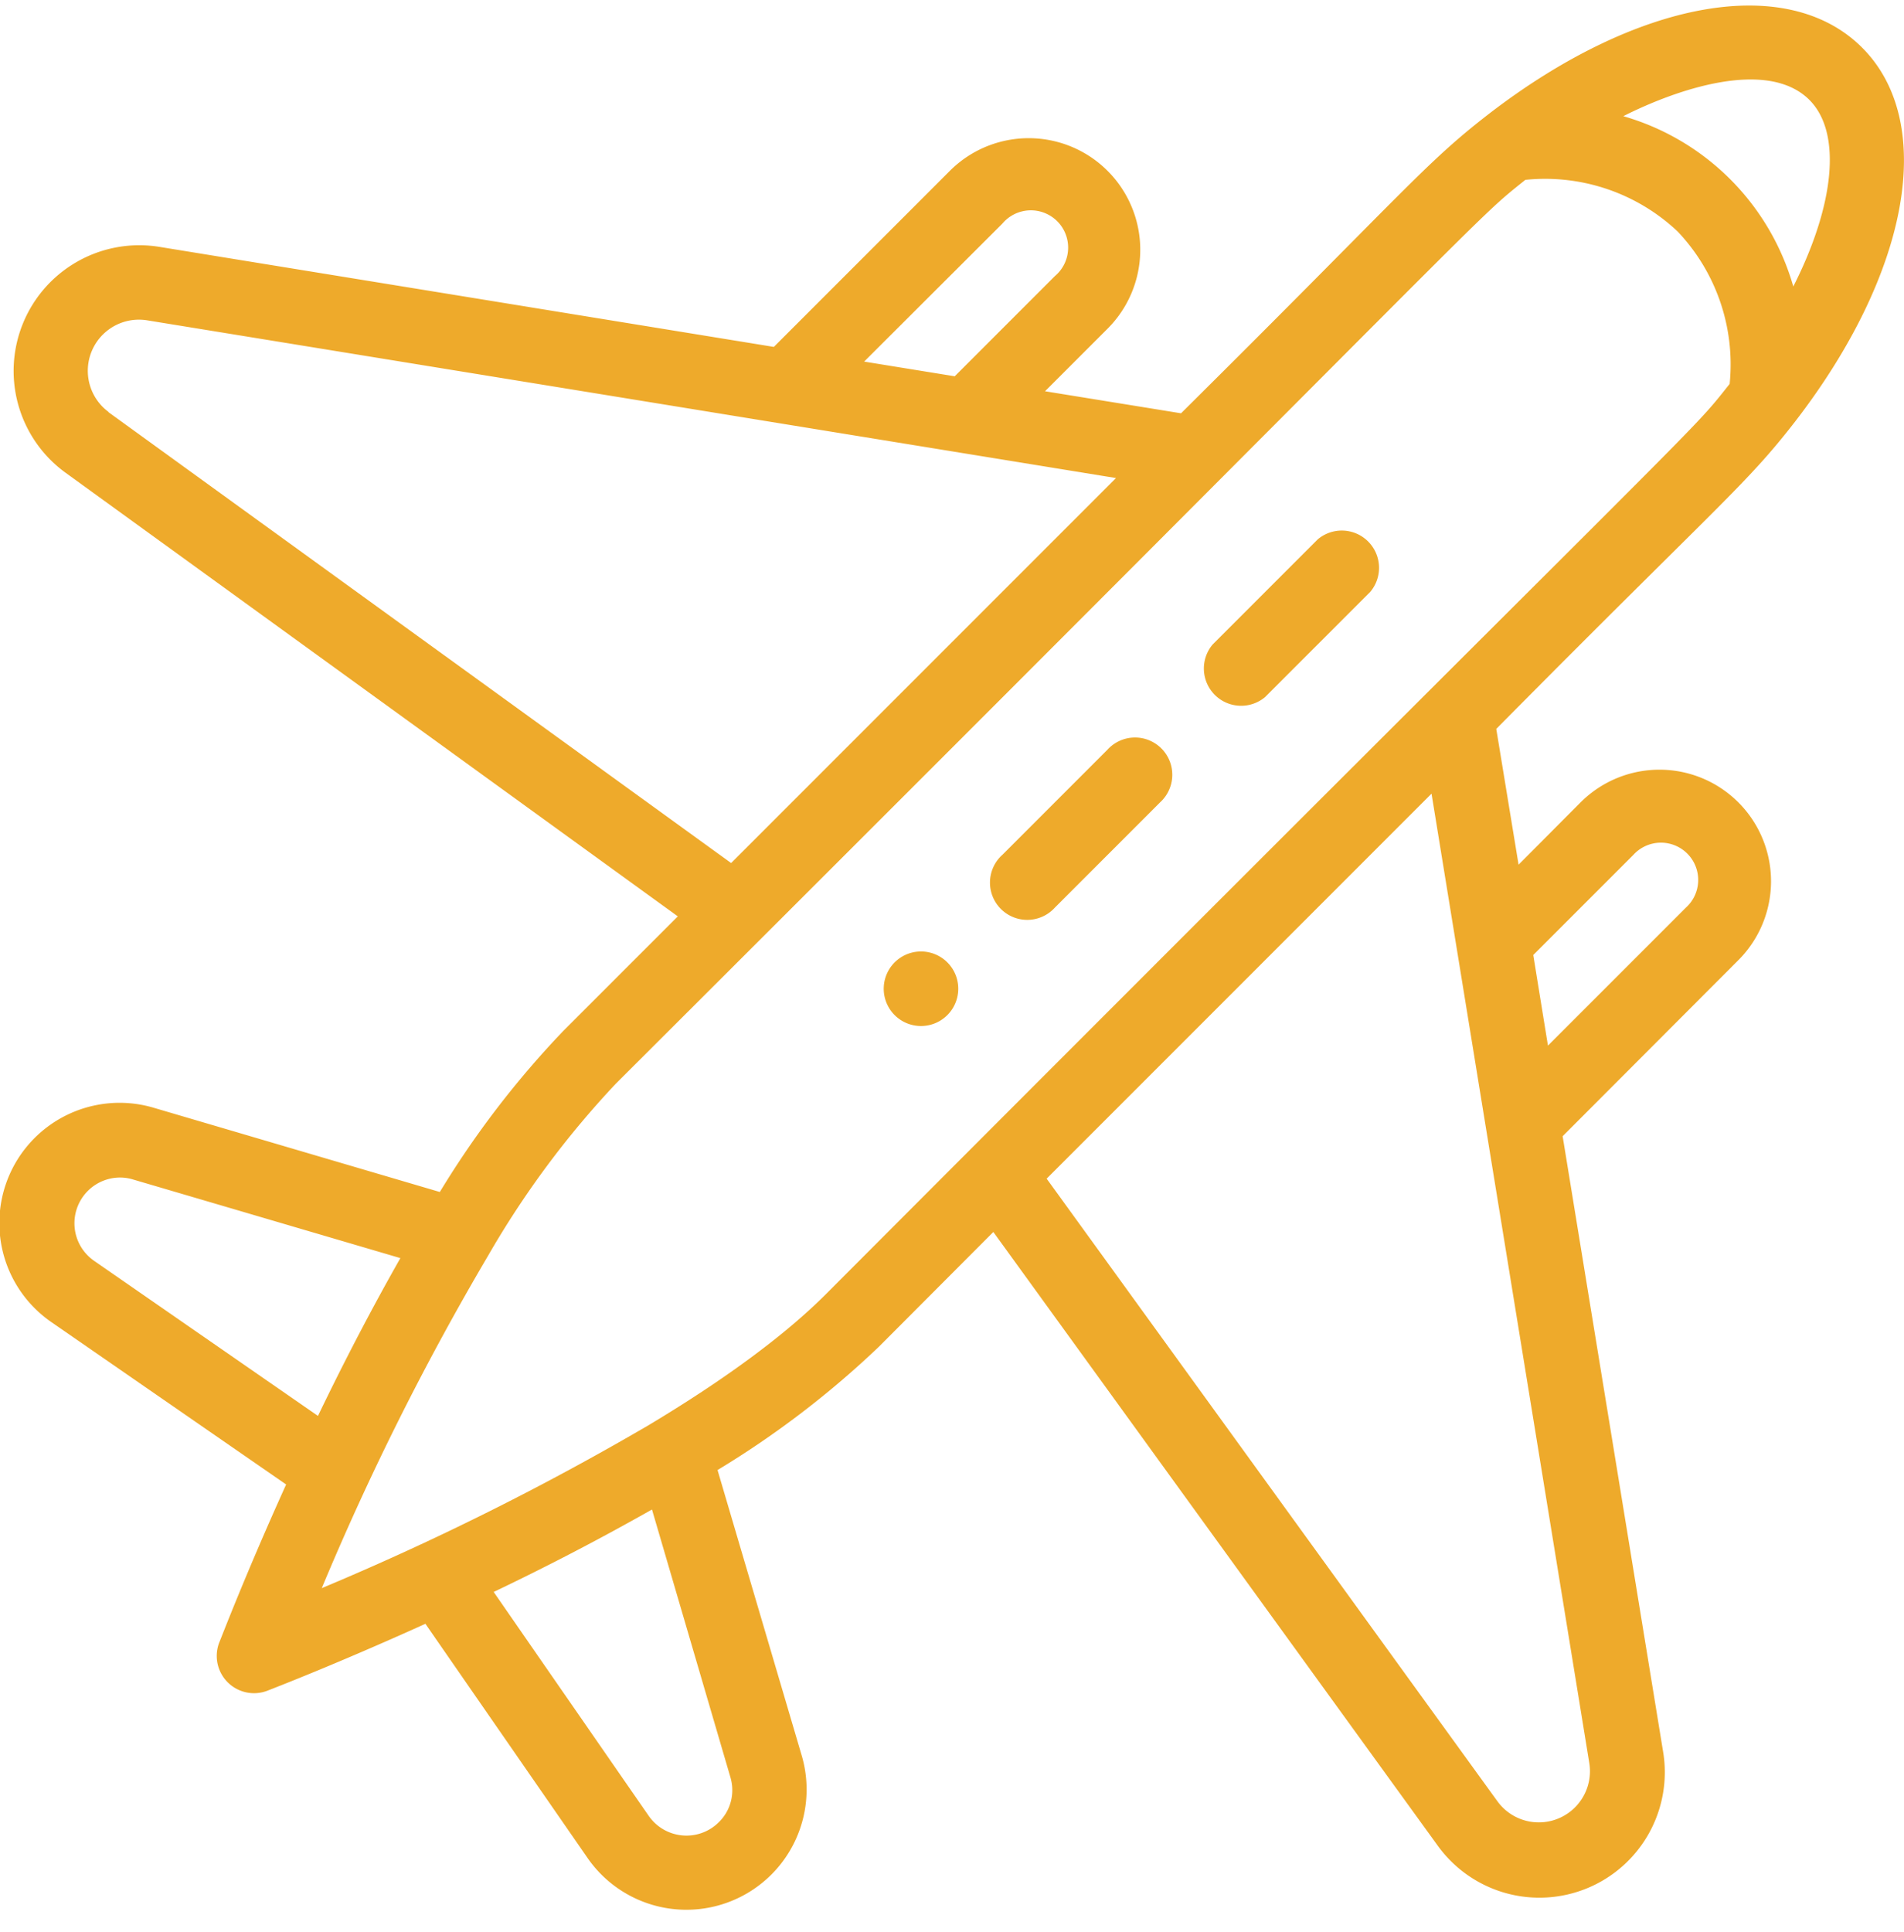 <svg viewBox="0 0 70 71" fill="none" xmlns="http://www.w3.org/2000/svg"><path d="M32.98 35.29a1.37 1.37 0 1 0 1.93 1.93 1.37 1.37 0 0 0-1.93-1.93Z" fill="#EEAA2B"/><path d="M54.72 4.2c-2.35 1.82-2.99 2.75-11.3 10.99l-5-.81 2.3-2.3a4.1 4.1 0 1 0-5.8-5.8l-6.47 6.47-22.61-3.68a4.62 4.62 0 0 0-3.45 8.29l22.53 16.32-4.22 4.22a34.3 34.3 0 0 0-4.53 5.91l-10.5-3.09a4.42 4.42 0 0 0-3.77 7.88l8.62 5.96c-1.5 3.31-2.41 5.7-2.46 5.81a1.37 1.37 0 0 0 1.77 1.77c.1-.04 2.5-.96 5.81-2.46l5.97 8.62a4.42 4.42 0 0 0 7.87-3.76l-3.1-10.51a34.33 34.33 0 0 0 5.93-4.53l4.21-4.22 16.32 22.53a4.61 4.61 0 0 0 8.3-3.45l-3.69-22.6 6.46-6.47a4.1 4.1 0 1 0-5.8-5.8l-2.28 2.29-.82-4.99c8.25-8.33 9.17-8.95 10.99-11.3 4.22-5.47 5.2-11 2.46-13.74-2.75-2.75-8.27-1.77-13.74 2.45Zm-17.87 4.02a1.37 1.37 0 1 1 1.93 1.93l-3.68 3.68-3.33-.54 5.08-5.07Zm-32.86 6.92a1.88 1.88 0 0 1 1.4-3.37l35.64 5.8-14.15 14.15-22.89-16.57Zm-.76 28.63c.43-.43 1.07-.6 1.66-.42l9.83 2.89c-1 1.76-2.02 3.7-3.03 5.8l-8.23-5.7a1.68 1.68 0 0 1-.23-2.57Zm23.2 23.2c-.74.74-1.97.64-2.58-.23l-5.7-8.23a93.77 93.77 0 0 0 5.82-3.03l2.88 9.83c.18.59.02 1.23-.42 1.66Zm33.62-35.55a1.37 1.37 0 1 1 1.93 1.94l-5.07 5.07-.54-3.33 3.68-3.68Zm-1.62 33.38a1.88 1.88 0 0 1-3.38 1.4l-16.57-22.88 14.15-14.15 5.8 35.63Zm-28.06-17.24c-1.5 1.5-3.7 3.13-6.54 4.83a101.3 101.3 0 0 1-12 5.98 99.36 99.36 0 0 1 6.11-12.21 33.85 33.85 0 0 1 4.7-6.33c33.4-33.32 31.42-31.6 33.44-33.22a7.1 7.1 0 0 1 5.6 1.9 7.1 7.1 0 0 1 1.91 5.6c-1.62 2.04.08.08-33.22 33.45Zm35.56-37.03a9.12 9.12 0 0 0-6.25-6.26c1.98-1 5.3-2.13 6.84-.6 1.22 1.22.91 3.9-.59 6.86Z" fill="#EEAA2B"/><path d="m40.71 27.56-3.86 3.86a1.37 1.37 0 1 0 1.93 1.94l3.87-3.87a1.37 1.37 0 1 0-1.94-1.93Zm7.74-7.74-3.87 3.87a1.37 1.37 0 0 0 1.93 1.93l3.87-3.87a1.37 1.37 0 0 0-1.93-1.93Z" fill="#EEAA2B"/></svg>